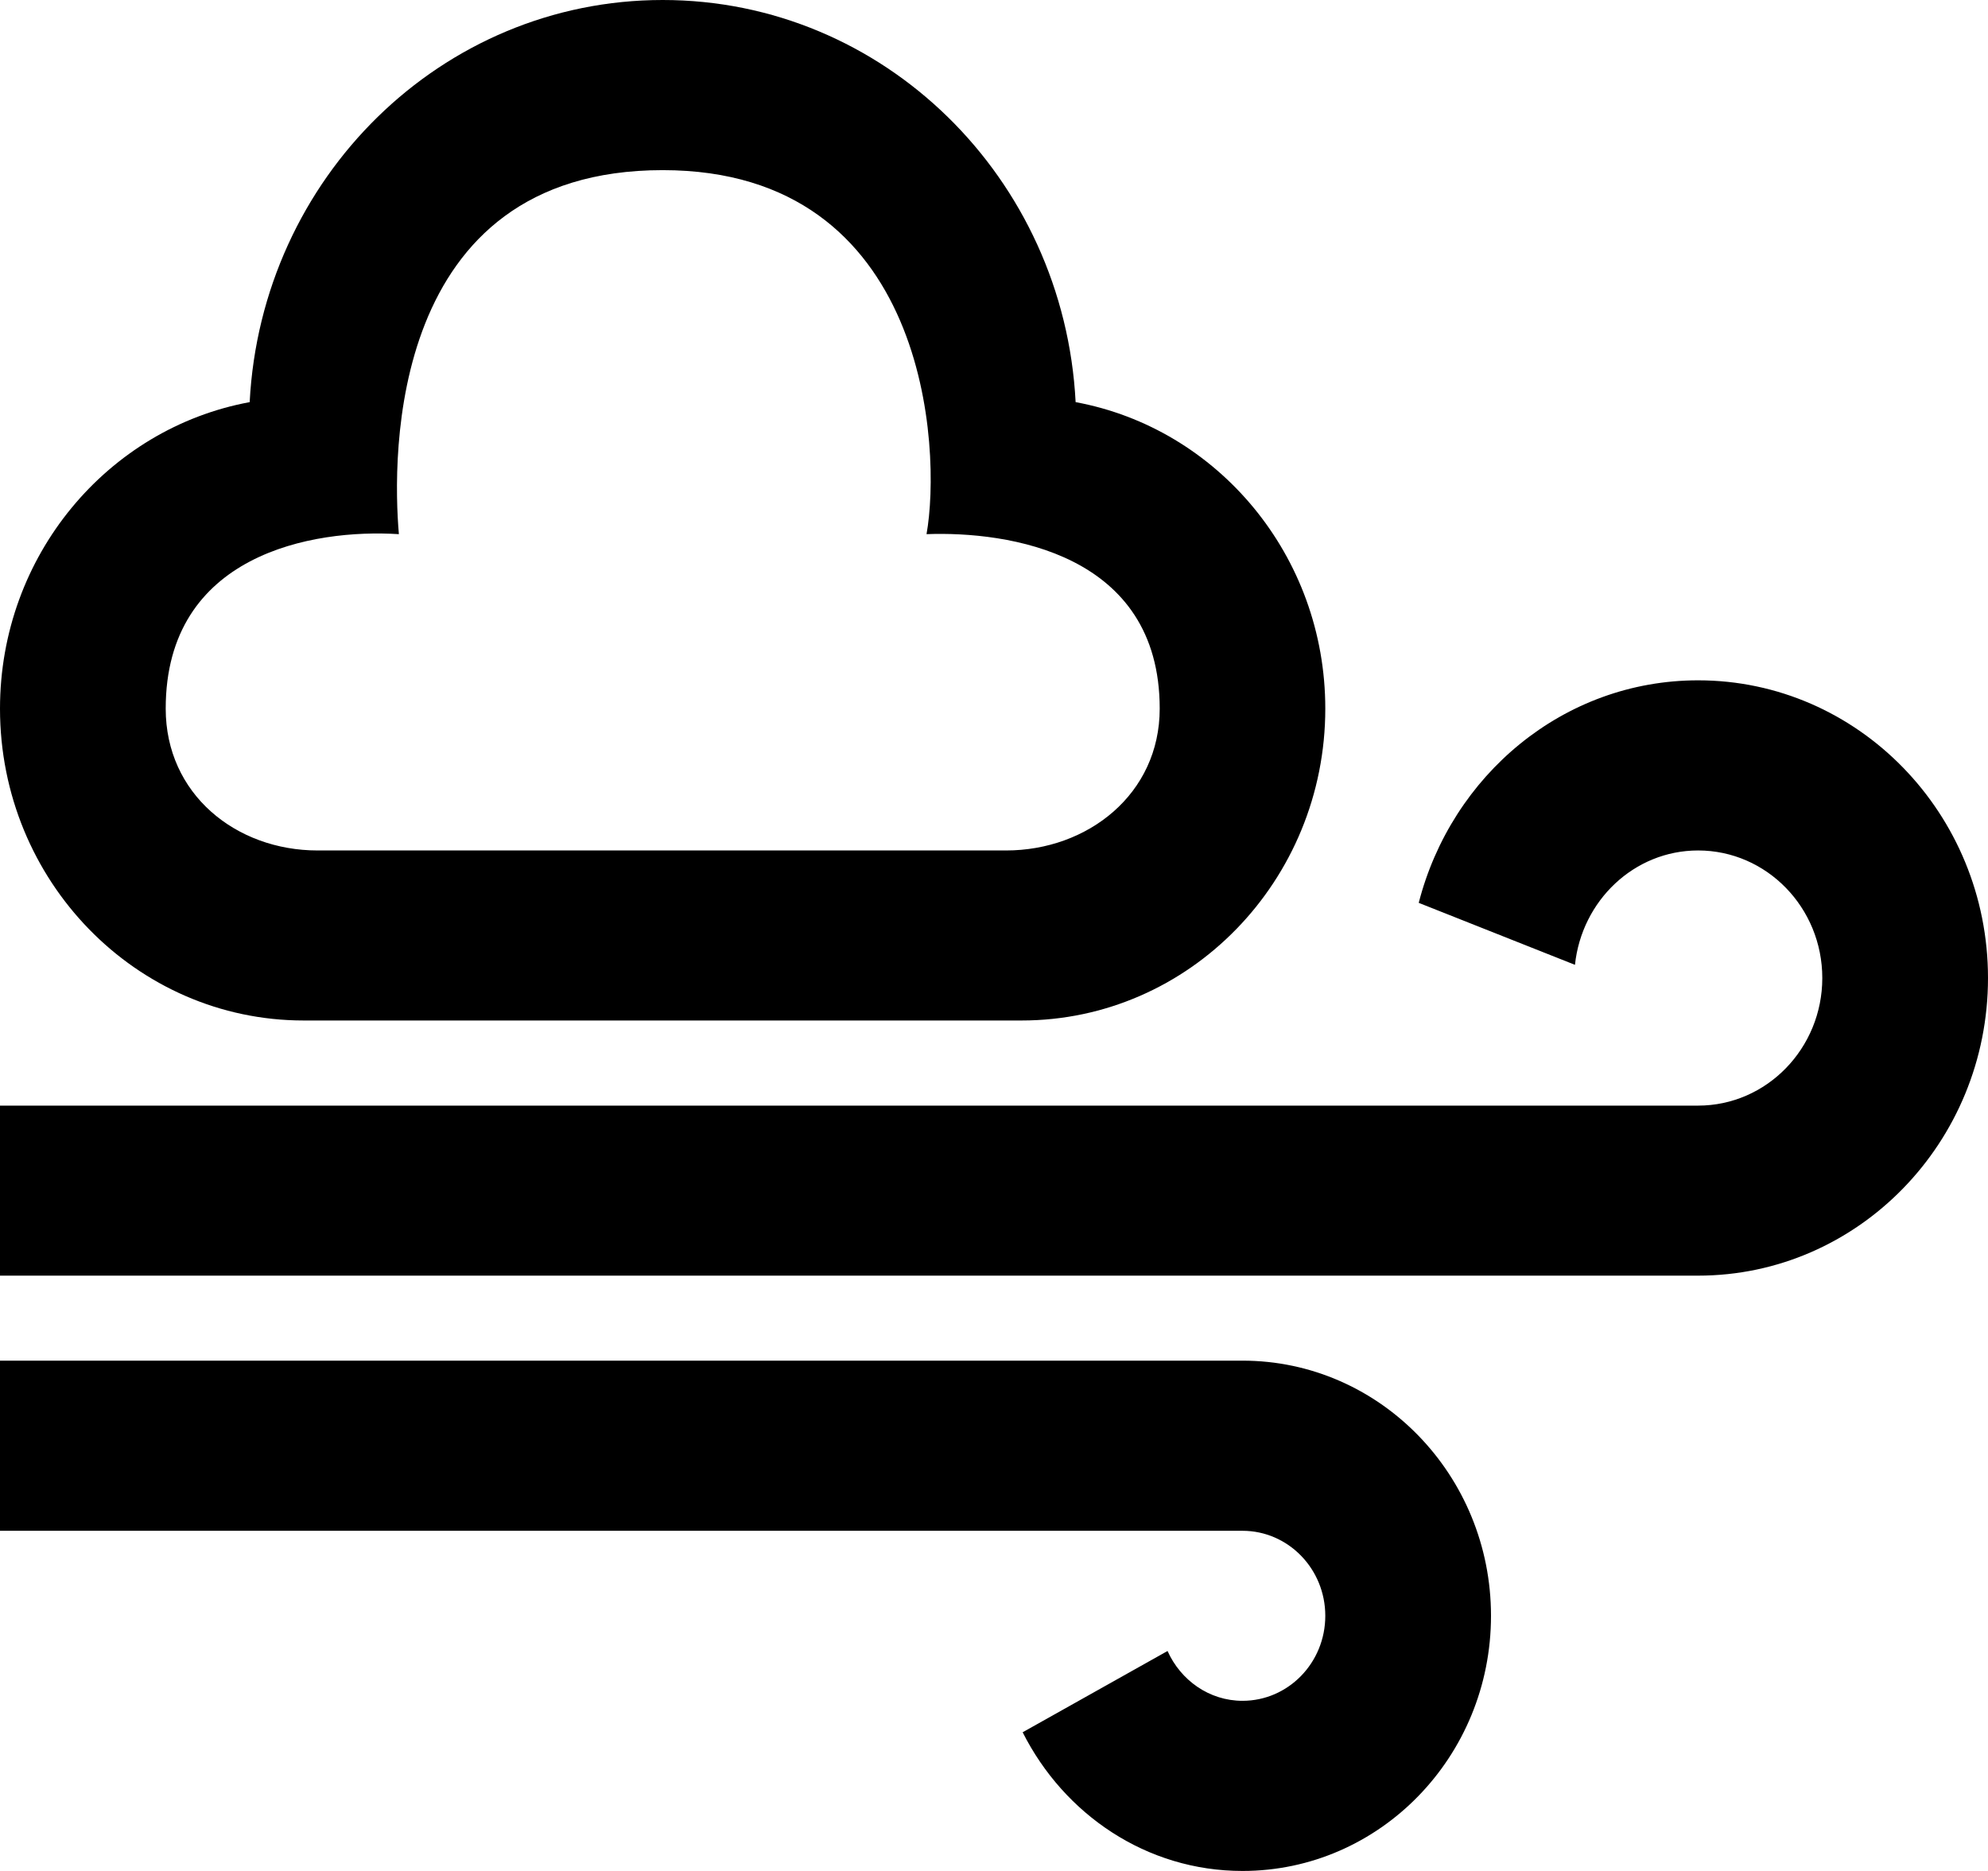 <?xml version="1.0" encoding="UTF-8"?>
<svg width="17px" height="16px" viewBox="0 0 17 16" version="1.1" xmlns="http://www.w3.org/2000/svg" xmlns:xlink="http://www.w3.org/1999/xlink">
    <!-- Generator: Sketch 53.1 (72631) - https://sketchapp.com -->
    <title>windy</title>
    <desc>Created with Sketch.</desc>
    <g id="Page-1" stroke="none" stroke-width="1" fill="none" fill-rule="evenodd">
        <g id="Festival-ikone" transform="translate(-979, -232)" fill="#000000" fill-rule="nonzero">
            <g id="windy" transform="translate(979, 232)">
                <path d="M12.75,13.818 C12.75,12.614 11.798,11.636 10.625,11.636 L0,11.636 L0,13.091 L10.625,13.091 C11.016,13.091 11.333,13.417 11.333,13.818 C11.333,14.22 11.016,14.545 10.625,14.545 C10.34,14.545 10.096,14.369 9.984,14.119 L8.745,14.814 C9.099,15.516 9.803,16 10.625,16 C11.798,16 12.75,15.023 12.75,13.818 Z M13.468,8.251 C13.526,7.703 13.973,7.273 14.521,7.273 C15.107,7.273 15.583,7.762 15.583,8.364 C15.583,8.965 15.107,9.455 14.521,9.455 L0,9.455 L0,10.909 L14.521,10.909 C15.889,10.909 17,9.769 17,8.364 C17,6.959 15.889,5.818 14.521,5.818 C13.37,5.818 12.412,6.63 12.132,7.721 L13.468,8.251 L13.468,8.251 Z M5.667,1.455 C7.943,1.455 8.052,3.849 7.923,4.568 C8.615,4.542 9.917,4.728 9.917,6.06 C9.917,6.791 9.301,7.273 8.603,7.273 L2.716,7.273 C2.018,7.273 1.417,6.791 1.417,6.06 C1.417,4.738 2.677,4.521 3.411,4.568 C3.354,3.913 3.316,1.455 5.667,1.455 Z M5.667,-1.77635684e-15 C3.775,-1.77635684e-15 2.235,1.522 2.135,3.439 C0.922,3.663 8.8817842e-16,4.751 8.8817842e-16,6.06 C8.8817842e-16,7.532 1.163,8.727 2.597,8.727 L8.736,8.727 C10.17,8.727 11.333,7.532 11.333,6.06 C11.333,4.751 10.412,3.663 9.198,3.439 C9.099,1.522 7.559,-1.77635684e-15 5.667,-1.77635684e-15 Z" id="Shape"></path>
            </g>
        </g>
    </g>
</svg>